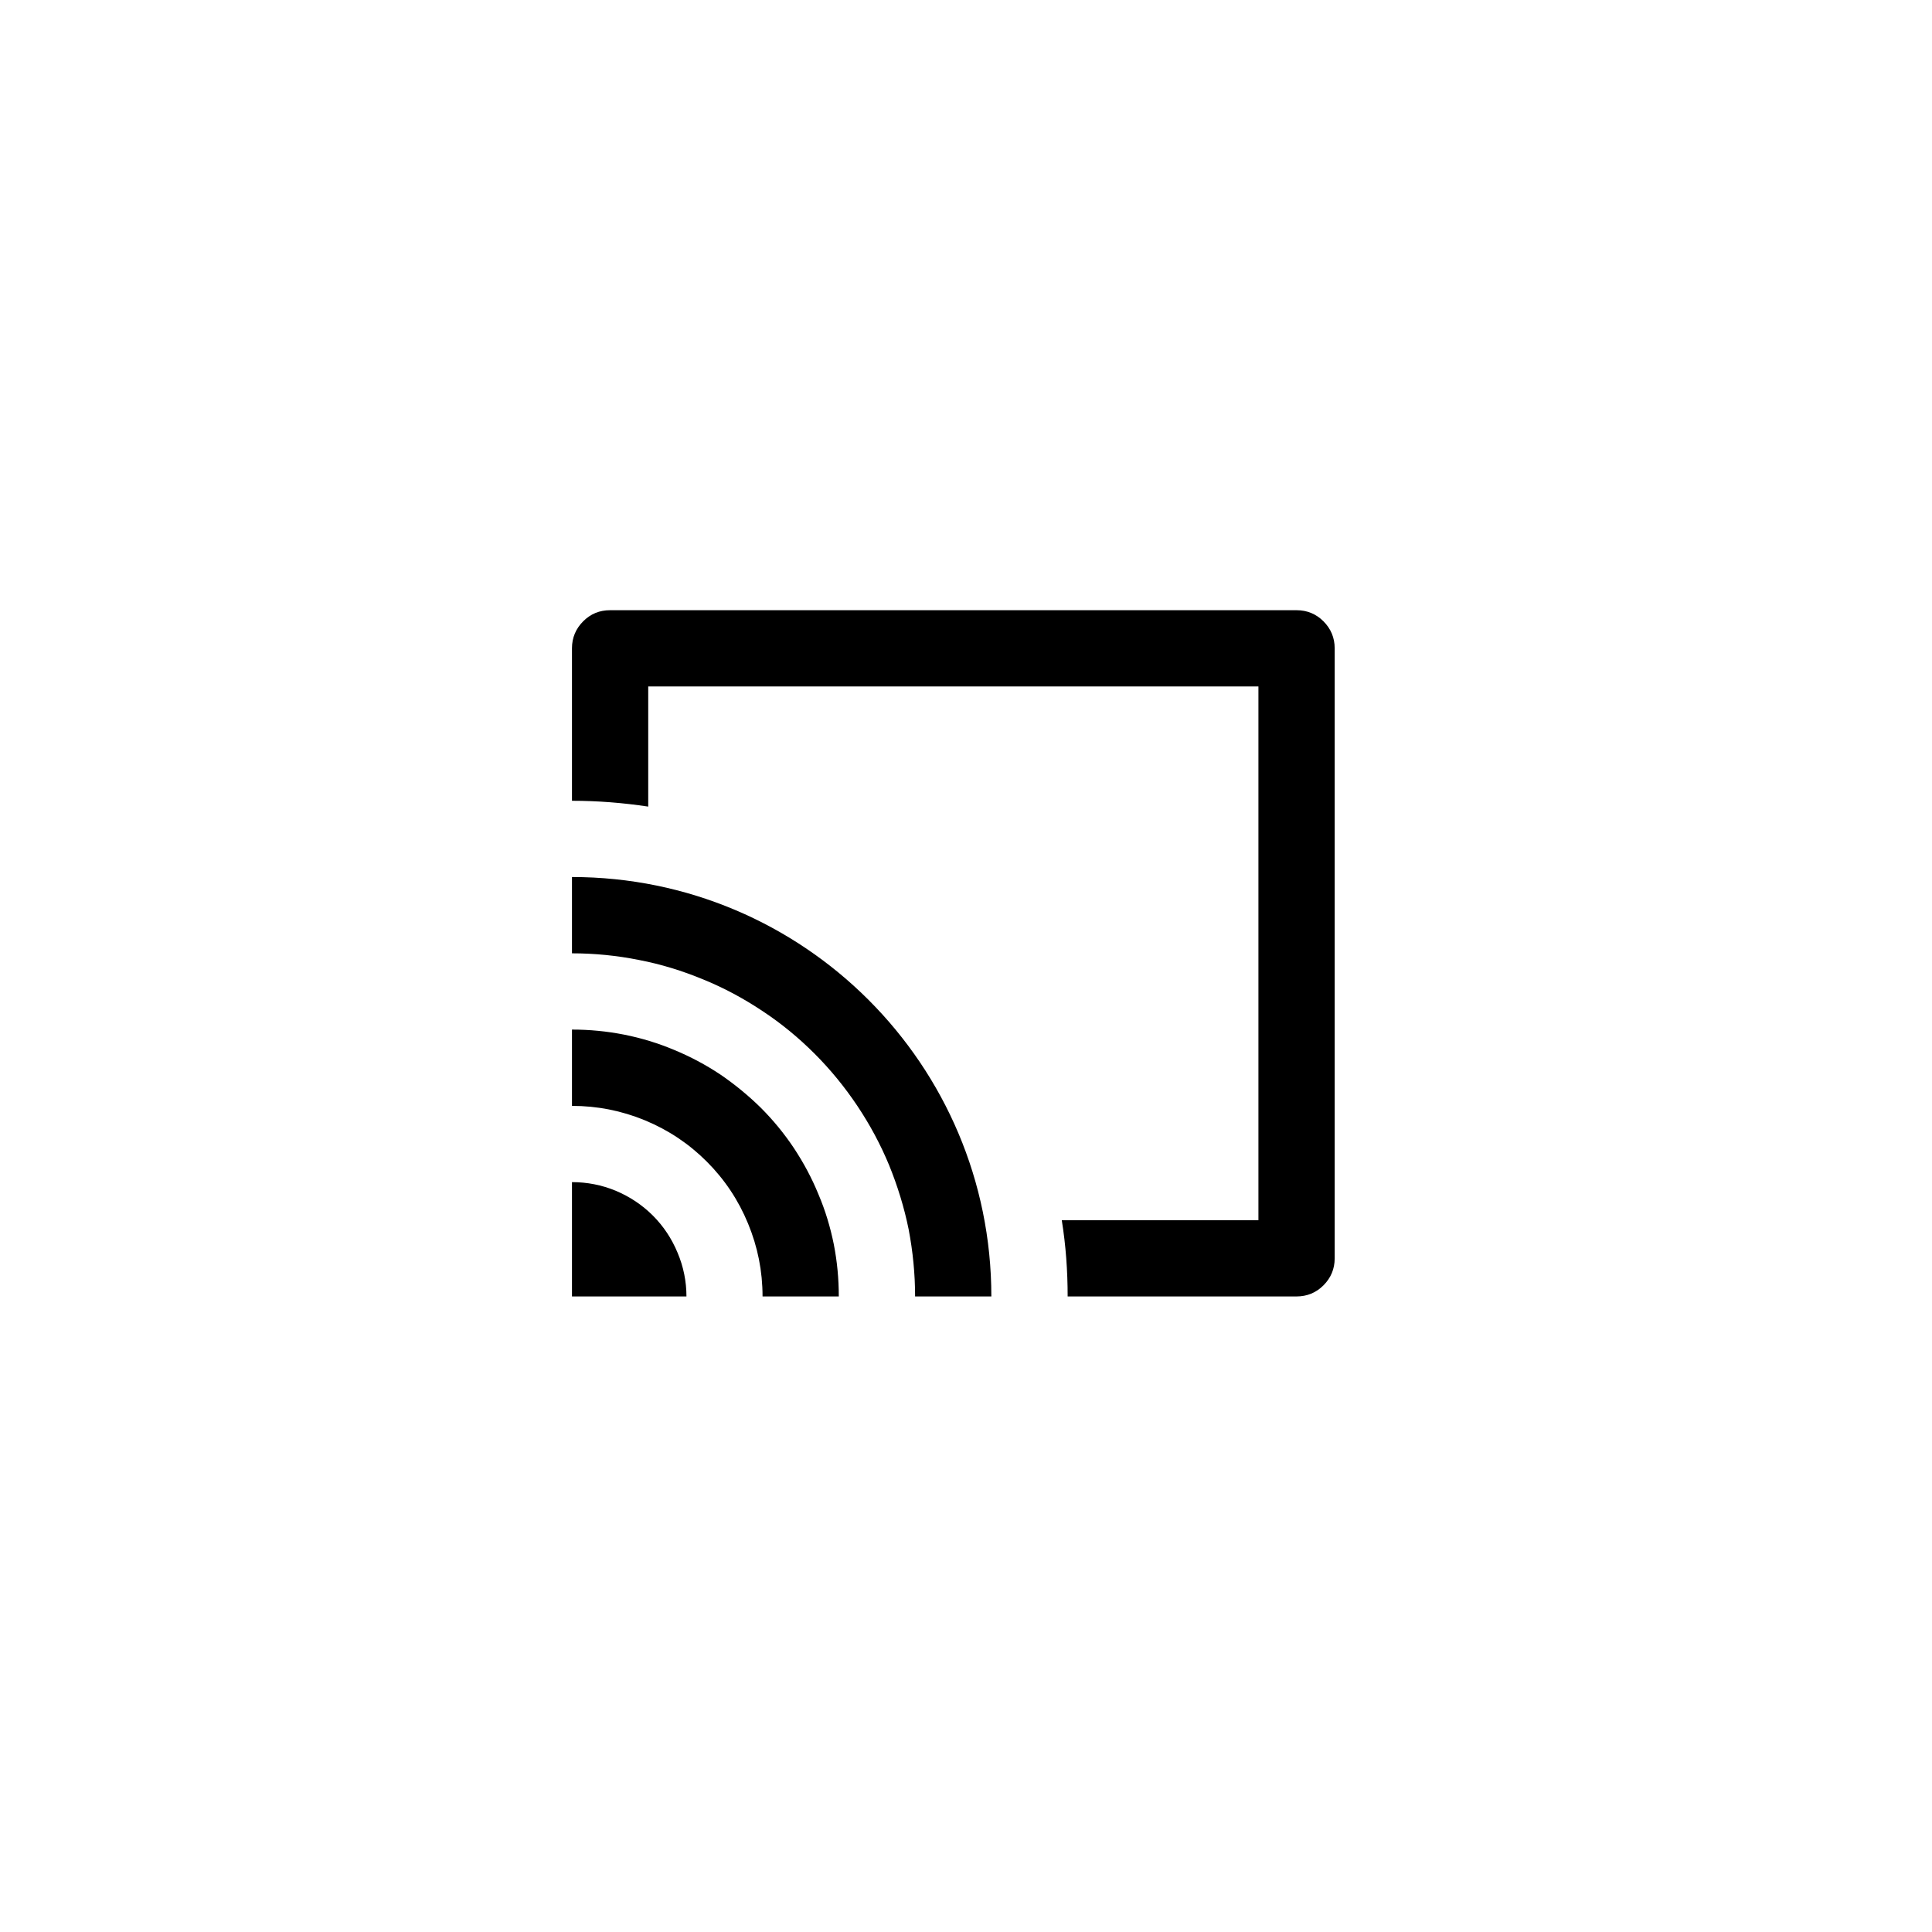<svg xmlns="http://www.w3.org/2000/svg" xmlns:xlink="http://www.w3.org/1999/xlink" width="50" zoomAndPan="magnify" viewBox="0 0 37.5 37.5" height="50" preserveAspectRatio="xMidYMid meet" version="1.2"><defs><clipPath id="ab283ce4b5"><path d="M 11.102 11.844 L 25.906 11.844 L 25.906 25.164 L 11.102 25.164 Z M 11.102 11.844 "/></clipPath></defs><g id="400bd9a27a"><g clip-rule="nonzero" clip-path="url(#ab283ce4b5)"><path style=" stroke:none;fill-rule:nonzero;fill:#000000;fill-opacity:1;" d="M 11.844 11.844 L 25.164 11.844 C 25.367 11.844 25.543 11.914 25.688 12.059 C 25.832 12.203 25.906 12.379 25.906 12.582 L 25.906 24.426 C 25.906 24.629 25.832 24.805 25.688 24.949 C 25.543 25.094 25.367 25.164 25.164 25.164 L 20.723 25.164 C 20.723 24.668 20.688 24.176 20.609 23.684 L 24.426 23.684 L 24.426 13.324 L 12.582 13.324 L 12.582 15.656 C 12.09 15.582 11.598 15.543 11.102 15.543 L 11.102 12.582 C 11.102 12.379 11.176 12.203 11.32 12.059 C 11.465 11.914 11.637 11.844 11.844 11.844 Z M 19.242 25.164 L 17.762 25.164 C 17.762 24.727 17.719 24.293 17.637 23.863 C 17.551 23.438 17.422 23.02 17.258 22.617 C 17.09 22.211 16.883 21.828 16.641 21.465 C 16.398 21.102 16.121 20.762 15.812 20.453 C 15.504 20.145 15.168 19.867 14.801 19.625 C 14.438 19.383 14.055 19.176 13.652 19.012 C 13.246 18.844 12.832 18.715 12.402 18.633 C 11.973 18.547 11.539 18.504 11.102 18.504 L 11.102 17.023 C 15.598 17.023 19.242 20.668 19.242 25.164 Z M 16.281 25.164 L 14.801 25.164 C 14.801 24.672 14.707 24.203 14.52 23.75 C 14.332 23.293 14.066 22.895 13.719 22.547 C 13.371 22.199 12.973 21.934 12.52 21.746 C 12.066 21.559 11.594 21.465 11.102 21.465 L 11.102 19.984 C 11.441 19.984 11.777 20.016 12.113 20.082 C 12.445 20.148 12.77 20.246 13.086 20.379 C 13.398 20.508 13.699 20.668 13.98 20.855 C 14.262 21.047 14.523 21.262 14.766 21.5 C 15.008 21.742 15.223 22.004 15.41 22.285 C 15.598 22.57 15.758 22.867 15.887 23.184 C 16.02 23.496 16.117 23.82 16.184 24.152 C 16.25 24.488 16.281 24.824 16.281 25.164 Z M 13.324 25.164 L 11.102 25.164 L 11.102 22.945 C 11.395 22.945 11.68 23 11.953 23.113 C 12.223 23.227 12.465 23.387 12.672 23.594 C 12.879 23.801 13.039 24.043 13.152 24.316 C 13.266 24.586 13.324 24.871 13.324 25.164 Z M 13.324 25.164 "/></g></g></svg>